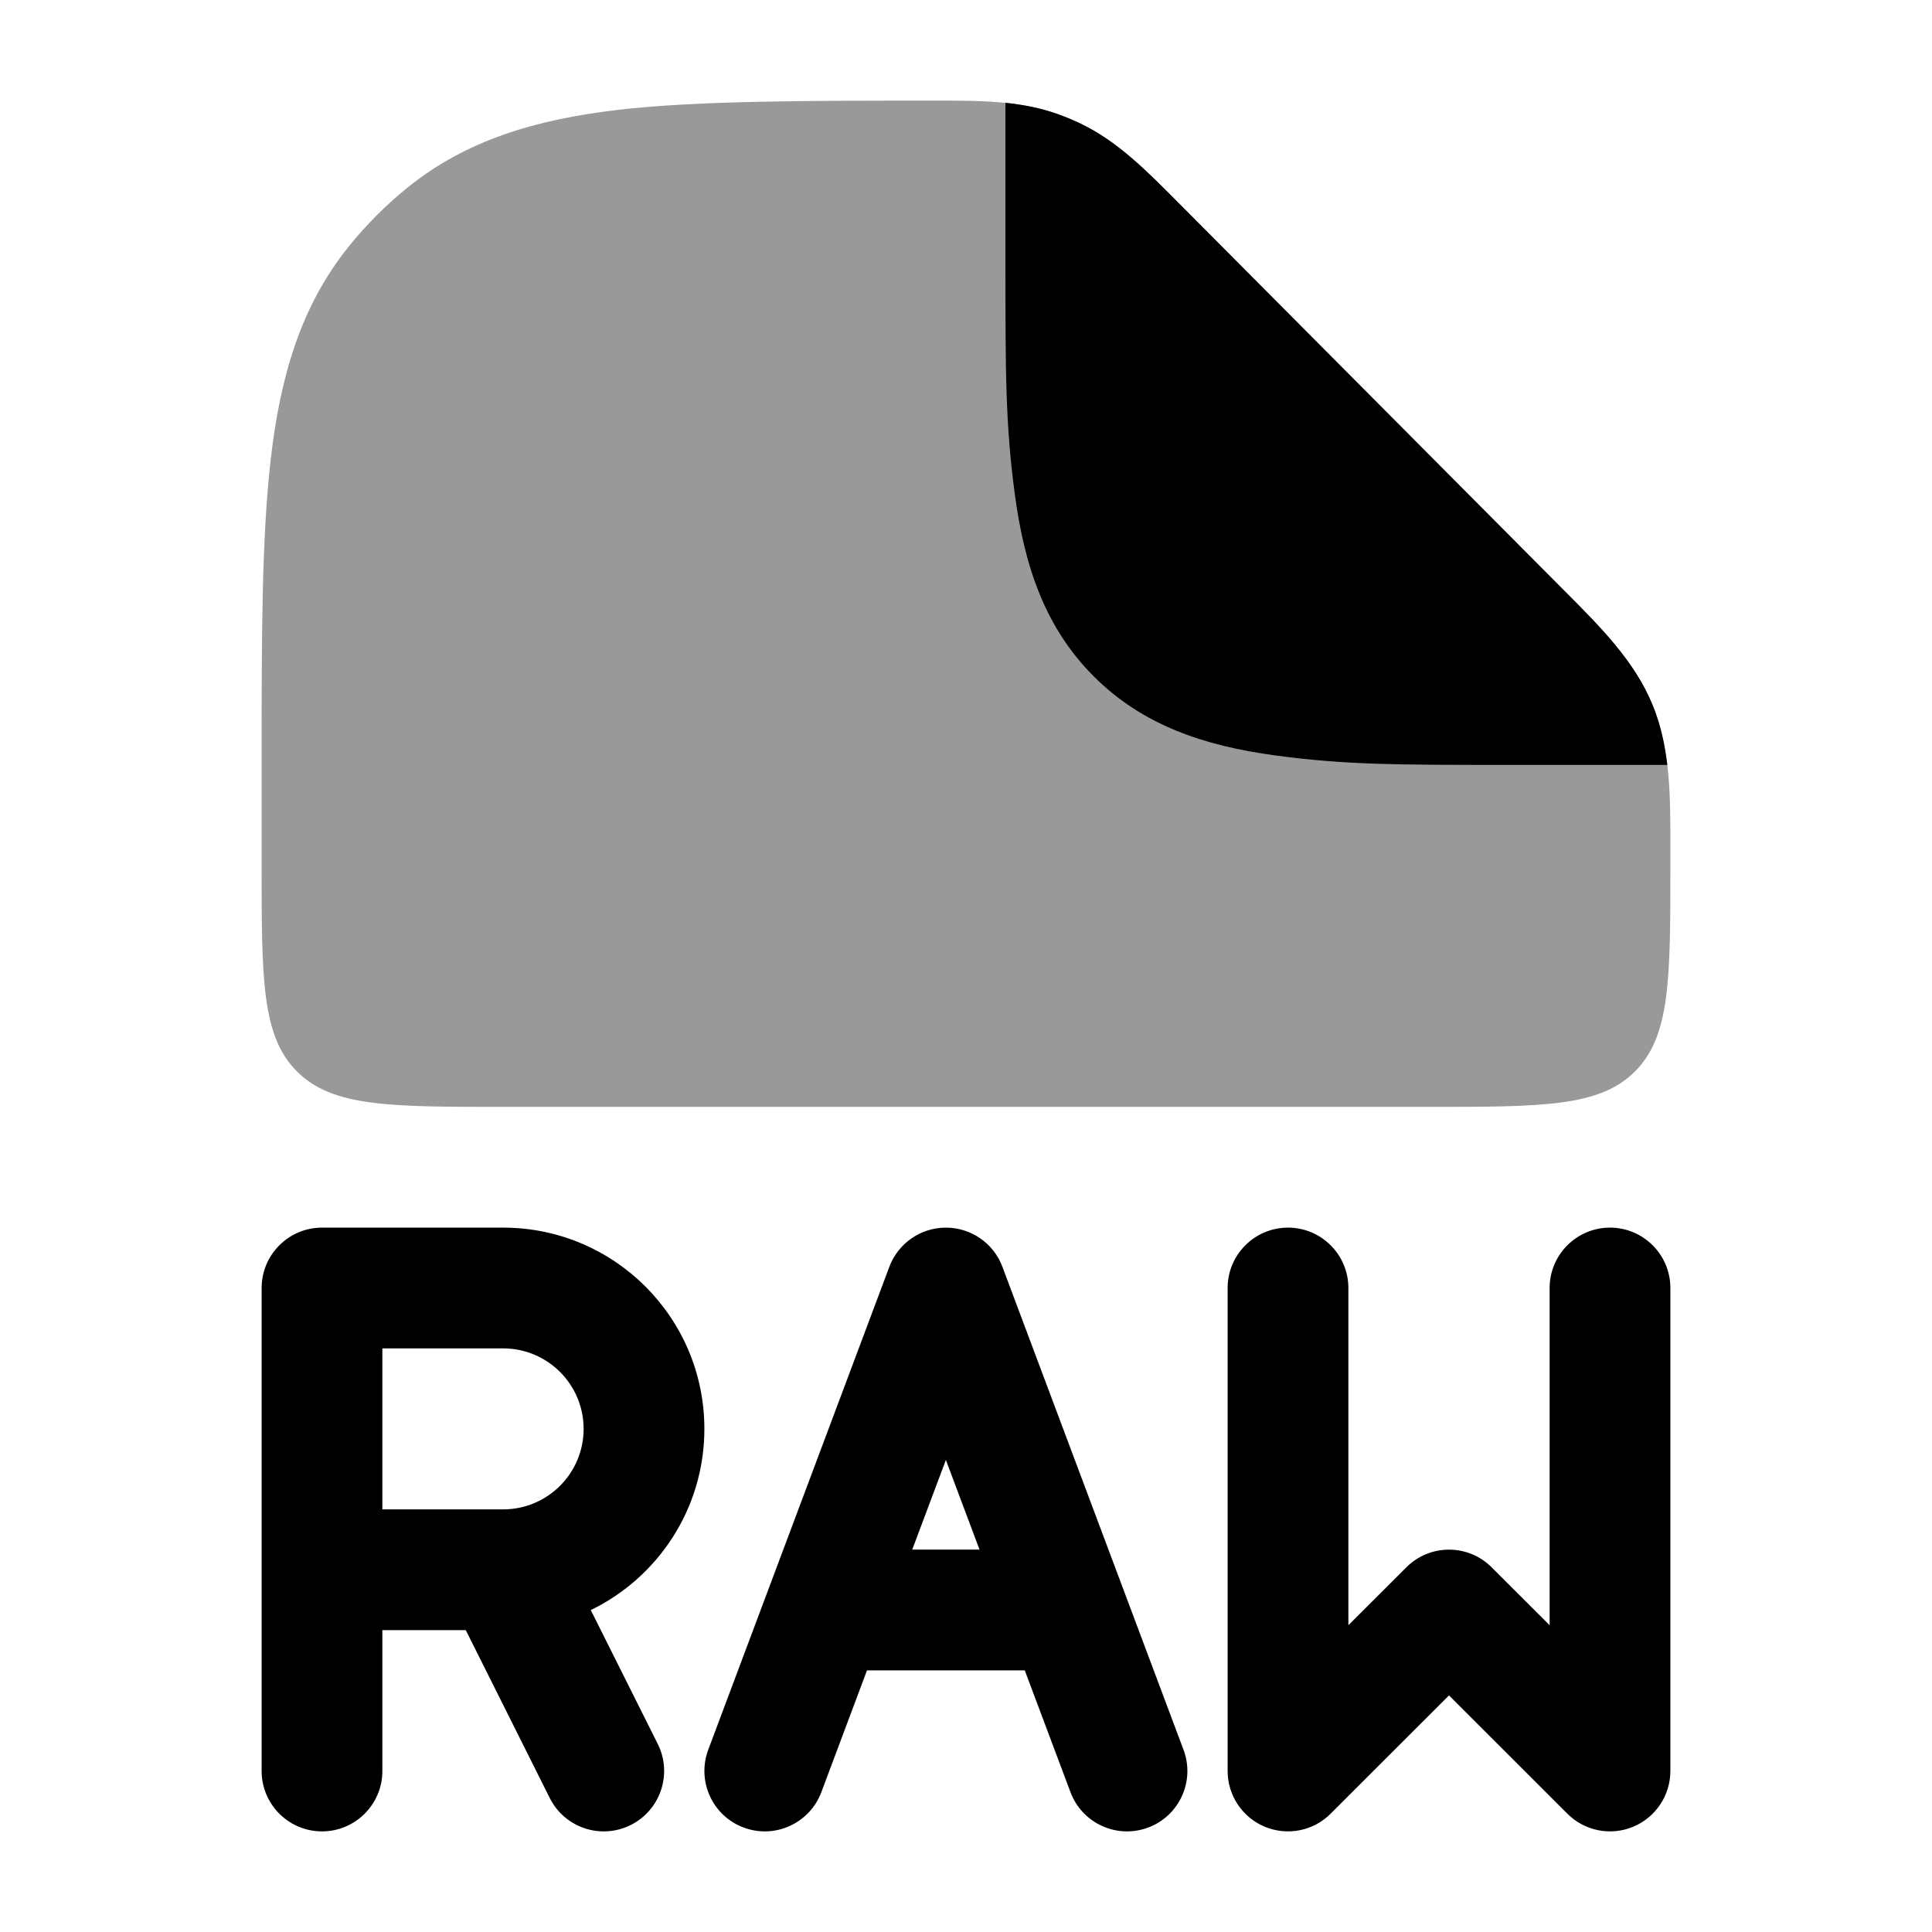 <svg width="24" height="24" viewBox="0 0 24 24" xmlns="http://www.w3.org/2000/svg">
<path opacity="0.4" d="M11.587 1.25C12.157 1.249 12.662 1.248 13.137 1.417C13.235 1.452 13.331 1.492 13.425 1.537C13.88 1.756 14.236 2.115 14.639 2.52L19.422 7.328C19.889 7.796 20.304 8.212 20.528 8.756C20.752 9.3 20.751 9.888 20.75 10.552L20.75 10.75C20.75 12.164 20.75 12.871 20.31 13.31C19.871 13.75 19.164 13.75 17.75 13.75L6.25 13.75C4.836 13.75 4.129 13.75 3.689 13.31C3.25 12.871 3.25 12.164 3.25 10.75V9.452C3.25 7.919 3.25 6.682 3.364 5.698C3.482 4.68 3.734 3.808 4.327 3.069C4.544 2.798 4.79 2.551 5.06 2.332C5.795 1.737 6.663 1.484 7.675 1.365C8.654 1.25 10.062 1.25 11.587 1.25Z" fill="currentColor"/>
<path fill-rule="evenodd" clip-rule="evenodd" d="M13.425 1.536C13.331 1.491 13.235 1.451 13.137 1.416C12.928 1.342 12.714 1.3 12.49 1.277V3.268C12.49 4.63 12.49 5.278 12.607 6.143C12.727 7.043 12.986 7.801 13.588 8.403C14.19 9.005 14.948 9.264 15.848 9.385C16.715 9.502 17.364 9.502 18.731 9.502H20.712C20.681 9.243 20.627 8.994 20.528 8.754C20.304 8.211 19.889 7.795 19.422 7.327L14.639 2.519C14.236 2.113 13.88 1.754 13.425 1.536ZM4 15.25C3.801 15.25 3.61 15.329 3.47 15.47C3.329 15.61 3.25 15.801 3.25 16V22C3.25 22.414 3.586 22.75 4 22.75C4.414 22.75 4.75 22.414 4.75 22V20.25H5.786L6.829 22.335C7.014 22.706 7.465 22.856 7.835 22.671C8.206 22.485 8.356 22.035 8.171 21.664L7.339 20.001C8.174 19.596 8.75 18.74 8.75 17.75C8.75 16.369 7.631 15.25 6.25 15.25H4ZM6.25 18.75H4.75V16.75H6.25C6.802 16.75 7.25 17.198 7.25 17.75C7.25 18.302 6.802 18.75 6.25 18.75ZM11.75 15.25C12.063 15.25 12.343 15.444 12.452 15.736L14.702 21.736C14.848 22.124 14.651 22.557 14.264 22.702C13.876 22.848 13.443 22.651 13.298 22.263L12.73 20.75H10.77L10.203 22.263C10.057 22.651 9.625 22.848 9.237 22.702C8.849 22.557 8.653 22.124 8.798 21.736L11.048 15.736C11.158 15.444 11.438 15.25 11.75 15.25ZM11.332 19.25H12.168L11.75 18.136L11.332 19.25ZM16.75 16C16.75 15.586 16.414 15.25 16 15.25C15.586 15.25 15.25 15.586 15.25 16V22C15.25 22.303 15.433 22.577 15.713 22.693C15.993 22.809 16.316 22.745 16.53 22.53L18 21.061L19.47 22.53C19.684 22.745 20.007 22.809 20.287 22.693C20.567 22.577 20.75 22.303 20.75 22V16C20.75 15.586 20.414 15.25 20 15.25C19.586 15.25 19.25 15.586 19.25 16V20.189L18.53 19.47C18.237 19.177 17.763 19.177 17.47 19.47L16.75 20.189V16Z" fill="currentColor"/>
</svg>
